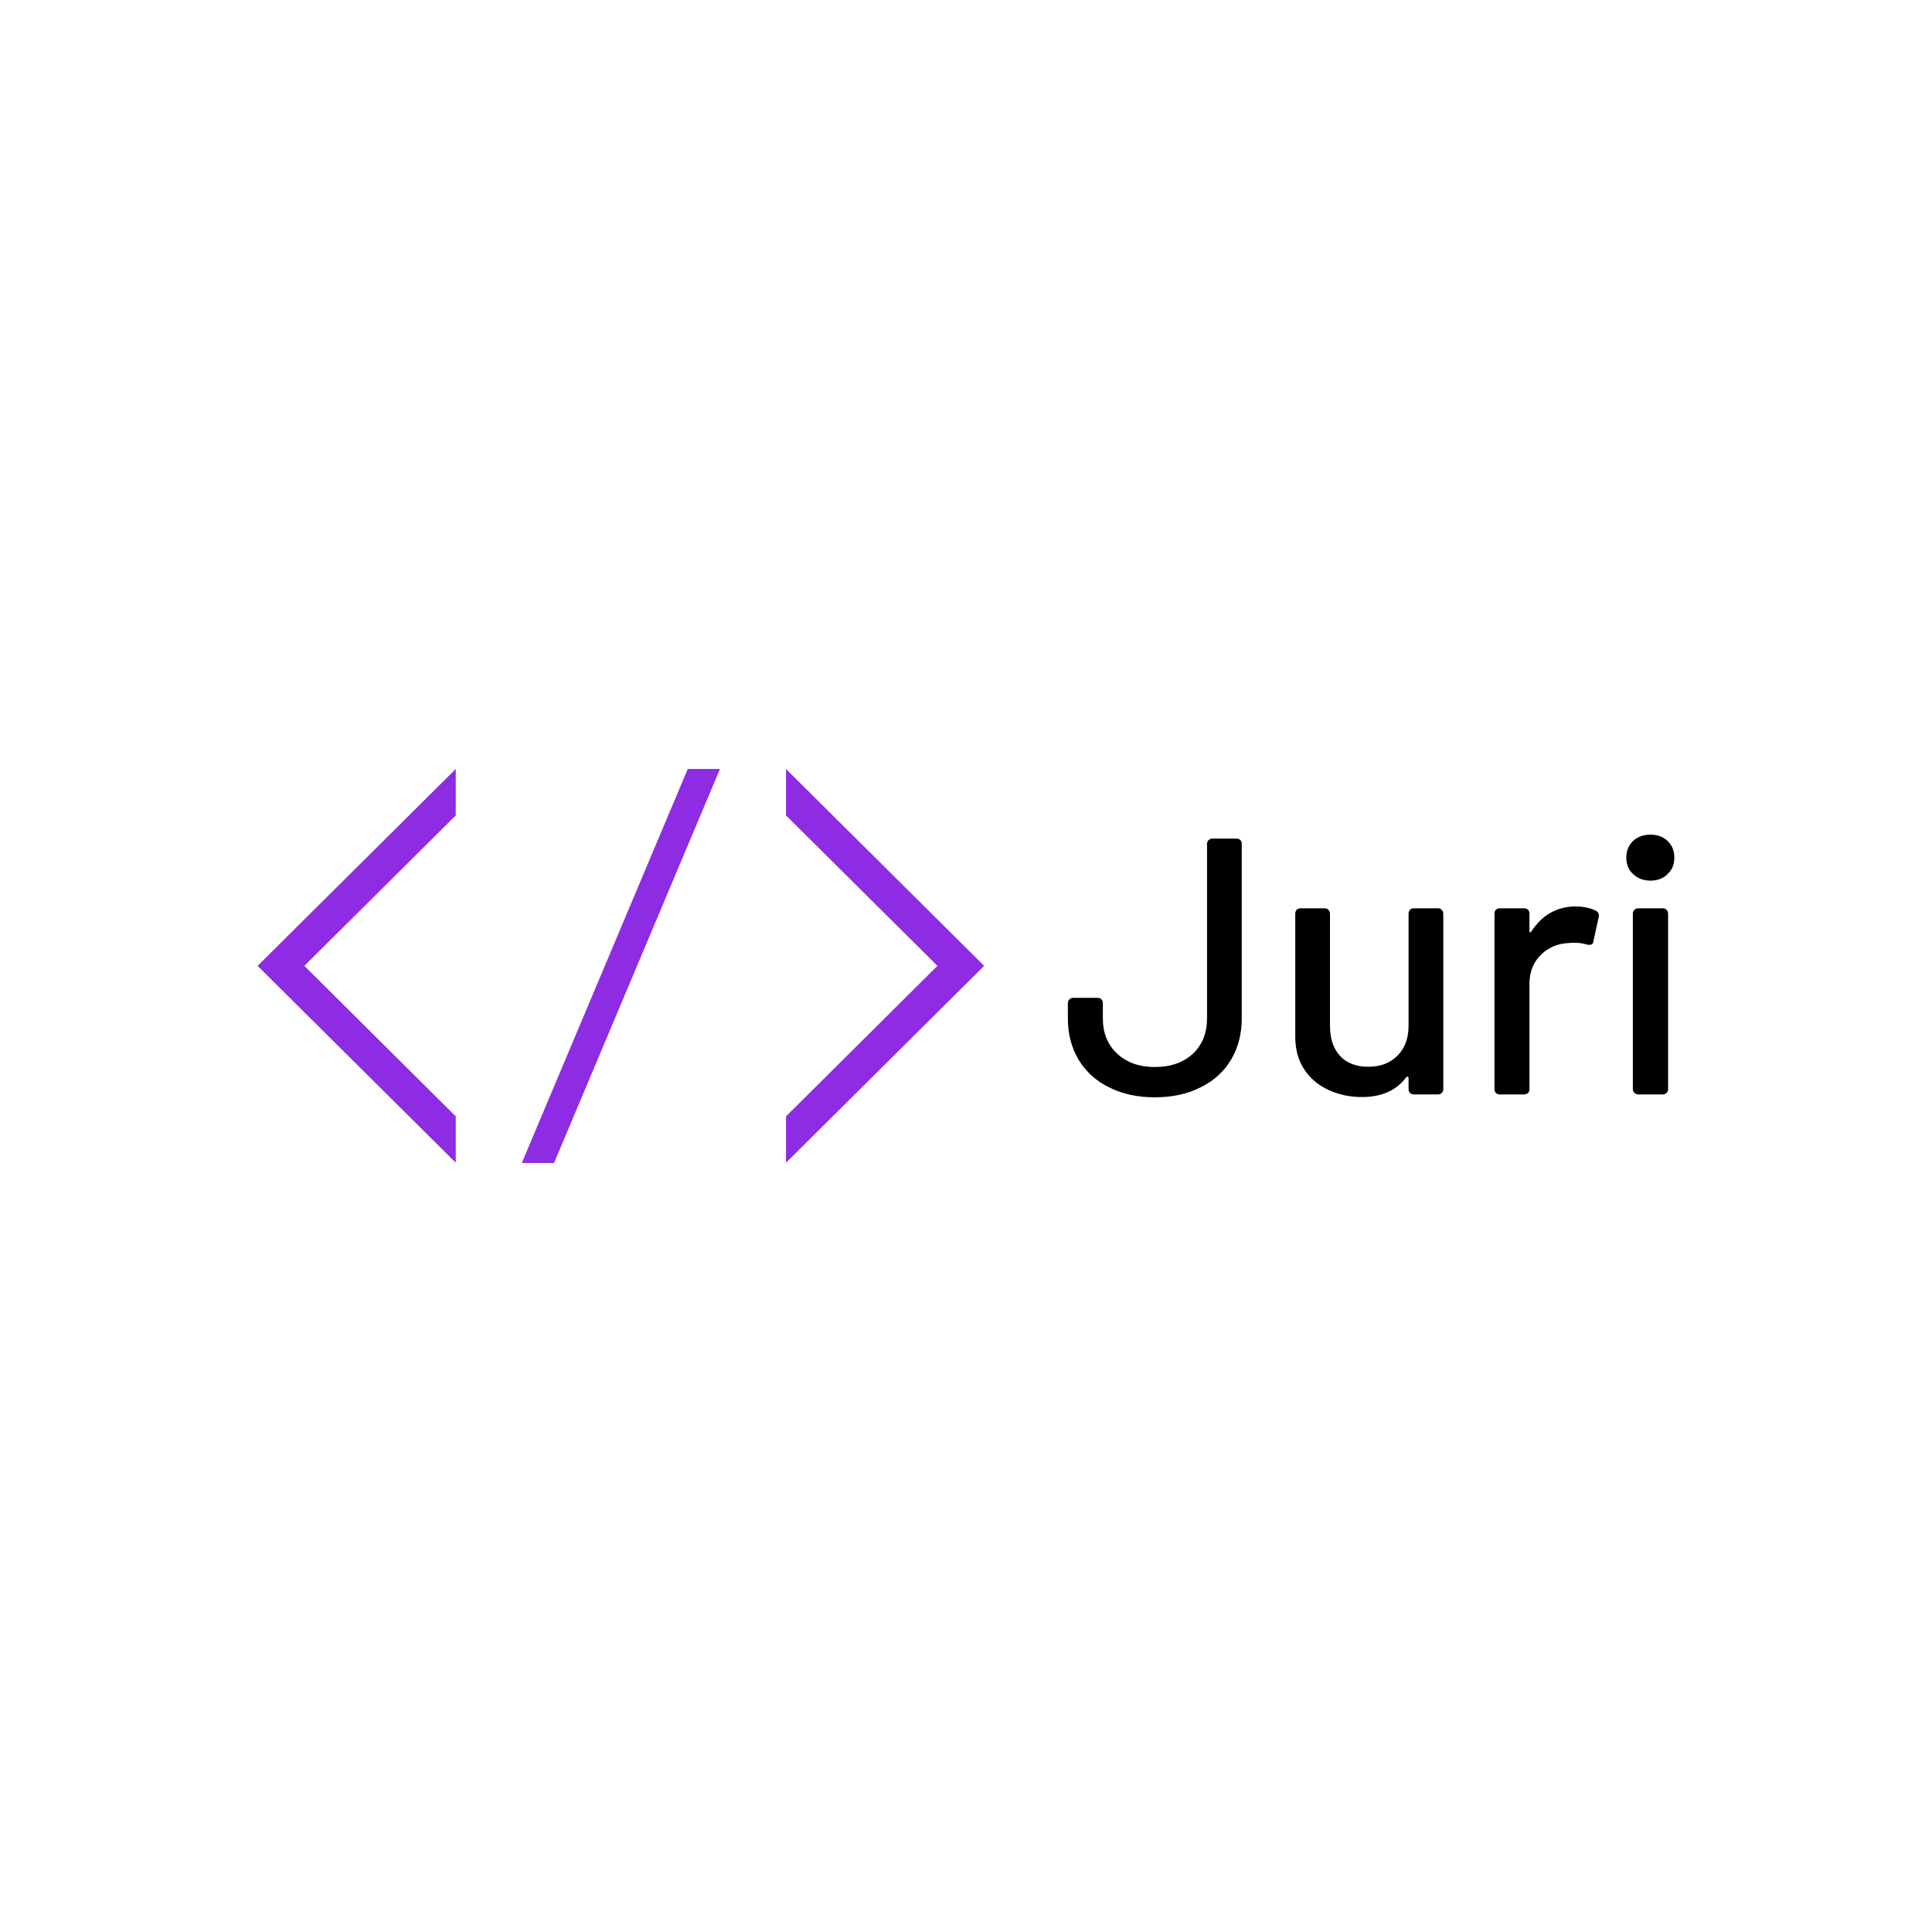 <svg data-v-fde0c5aa="" xmlns="http://www.w3.org/2000/svg" viewBox="0 0 300 300" class="iconLeft"><!----><defs data-v-fde0c5aa=""><!----></defs><rect data-v-fde0c5aa="" fill="transparent" x="0" y="0" width="300px" height="300px" class="logo-background-square"></rect><defs data-v-fde0c5aa=""><!----></defs><g data-v-fde0c5aa="" id="000dfe76-d458-4b9c-bb05-4604516b9022" fill="#000000" transform="matrix(4.054,0,0,4.054,164.399,113.187)"><path d="M3.68 14.11L3.68 14.11Q2.69 14.11 1.93 13.73L1.93 13.73L1.93 13.73Q1.18 13.36 0.76 12.67L0.76 12.67L0.76 12.67Q0.35 11.98 0.35 11.09L0.35 11.09L0.35 10.51L0.35 10.51Q0.35 10.42 0.41 10.36L0.41 10.36L0.41 10.36Q0.46 10.30 0.56 10.30L0.56 10.30L1.48 10.30L1.48 10.30Q1.58 10.30 1.64 10.36L1.64 10.36L1.64 10.36Q1.69 10.42 1.69 10.51L1.69 10.51L1.69 11.09L1.69 11.09Q1.69 11.93 2.24 12.44L2.24 12.44L2.24 12.44Q2.79 12.95 3.68 12.95L3.68 12.95L3.68 12.95Q4.59 12.95 5.14 12.44L5.14 12.44L5.14 12.44Q5.68 11.93 5.68 11.09L5.68 11.09L5.68 4.41L5.68 4.41Q5.68 4.31 5.74 4.26L5.74 4.26L5.74 4.26Q5.80 4.20 5.89 4.20L5.89 4.20L6.80 4.20L6.80 4.20Q6.90 4.20 6.96 4.26L6.96 4.26L6.96 4.26Q7.01 4.31 7.01 4.41L7.01 4.41L7.01 11.09L7.01 11.09Q7.01 11.98 6.60 12.67L6.60 12.67L6.60 12.67Q6.19 13.36 5.43 13.73L5.43 13.73L5.43 13.73Q4.68 14.11 3.68 14.11L3.68 14.11ZM13.40 7.08L13.40 7.08Q13.40 6.99 13.45 6.93L13.45 6.93L13.45 6.93Q13.51 6.87 13.61 6.87L13.61 6.87L14.52 6.87L14.52 6.87Q14.62 6.87 14.67 6.93L14.67 6.93L14.67 6.93Q14.73 6.99 14.73 7.08L14.73 7.08L14.73 13.79L14.73 13.79Q14.73 13.89 14.67 13.94L14.67 13.94L14.67 13.94Q14.62 14 14.52 14L14.52 14L13.61 14L13.61 14Q13.51 14 13.45 13.94L13.45 13.94L13.45 13.94Q13.40 13.89 13.40 13.79L13.40 13.79L13.40 13.37L13.40 13.37Q13.40 13.33 13.37 13.32L13.37 13.32L13.37 13.32Q13.34 13.31 13.31 13.34L13.31 13.34L13.31 13.34Q12.75 14.10 11.61 14.10L11.61 14.10L11.61 14.10Q10.92 14.10 10.34 13.83L10.34 13.83L10.34 13.83Q9.76 13.57 9.41 13.05L9.41 13.05L9.41 13.05Q9.06 12.53 9.06 11.79L9.06 11.79L9.06 7.08L9.06 7.08Q9.06 6.99 9.11 6.93L9.11 6.93L9.11 6.93Q9.17 6.87 9.27 6.87L9.27 6.87L10.18 6.87L10.18 6.87Q10.28 6.87 10.33 6.93L10.33 6.93L10.33 6.93Q10.39 6.99 10.39 7.08L10.39 7.08L10.39 11.37L10.39 11.37Q10.39 12.10 10.77 12.52L10.77 12.52L10.77 12.52Q11.16 12.94 11.86 12.94L11.86 12.94L11.86 12.94Q12.56 12.94 12.98 12.51L12.98 12.51L12.98 12.51Q13.40 12.08 13.40 11.37L13.40 11.37L13.40 7.08ZM19.81 6.80L19.81 6.80Q20.23 6.80 20.57 6.96L20.57 6.96L20.57 6.96Q20.72 7.04 20.68 7.22L20.68 7.22L20.48 8.13L20.48 8.13Q20.47 8.27 20.34 8.27L20.34 8.27L20.34 8.27Q20.27 8.27 20.23 8.26L20.23 8.26L20.23 8.26Q20.02 8.19 19.75 8.19L19.75 8.19L19.75 8.19Q19.61 8.19 19.54 8.20L19.54 8.20L19.54 8.20Q18.89 8.23 18.46 8.66L18.46 8.66L18.46 8.66Q18.03 9.09 18.03 9.77L18.03 9.77L18.03 13.79L18.03 13.79Q18.03 13.89 17.98 13.94L17.98 13.94L17.98 13.94Q17.92 14 17.82 14L17.82 14L16.90 14L16.90 14Q16.80 14 16.74 13.94L16.74 13.94L16.74 13.94Q16.69 13.89 16.69 13.79L16.69 13.79L16.69 7.08L16.69 7.08Q16.69 6.99 16.74 6.93L16.74 6.93L16.74 6.93Q16.80 6.87 16.90 6.87L16.90 6.87L17.82 6.87L17.82 6.87Q17.92 6.87 17.98 6.93L17.98 6.93L17.98 6.93Q18.03 6.99 18.03 7.08L18.03 7.08L18.03 7.73L18.03 7.73Q18.03 7.78 18.05 7.79L18.05 7.79L18.05 7.79Q18.07 7.80 18.10 7.76L18.10 7.76L18.10 7.76Q18.73 6.80 19.81 6.80L19.81 6.80ZM22.67 5.81L22.67 5.81Q22.26 5.81 22.00 5.56L22.00 5.56L22.00 5.56Q21.74 5.32 21.74 4.93L21.74 4.93L21.74 4.93Q21.74 4.54 22.00 4.29L22.00 4.29L22.00 4.29Q22.26 4.05 22.67 4.05L22.67 4.05L22.67 4.05Q23.07 4.05 23.32 4.29L23.32 4.29L23.32 4.29Q23.58 4.54 23.58 4.93L23.58 4.93L23.58 4.93Q23.58 5.32 23.32 5.56L23.32 5.56L23.32 5.56Q23.07 5.81 22.67 5.81L22.67 5.81ZM22.20 14L22.20 14Q22.11 14 22.05 13.94L22.05 13.94L22.05 13.94Q21.99 13.89 21.99 13.79L21.99 13.79L21.99 7.08L21.99 7.08Q21.99 6.99 22.05 6.93L22.05 6.93L22.05 6.93Q22.11 6.87 22.20 6.87L22.20 6.87L23.13 6.87L23.13 6.87Q23.23 6.87 23.28 6.93L23.28 6.93L23.28 6.93Q23.34 6.99 23.34 7.08L23.34 7.08L23.34 13.79L23.34 13.79Q23.34 13.89 23.28 13.94L23.28 13.94L23.28 13.94Q23.23 14 23.13 14L23.13 14L22.20 14Z"></path></g><defs data-v-fde0c5aa=""><!----></defs><g data-v-fde0c5aa="" id="c20681b2-e3d2-4cfa-96cd-f37f18cdc612" stroke="none" fill="#8D2CE3" transform="matrix(1.554,0,0,1.554,19.488,73.568)"><path d="M39.6 68.87h3.22L59.4 29.5h-3.22L39.6 68.87zM66 29.5v4.64l15.13 15.03L66 64.21v4.63l19.8-19.67L66 29.5zM33 68.84v-4.63L17.87 49.17 33 34.14V29.5L13.2 49.17 33 68.84z"></path></g><!----></svg>
